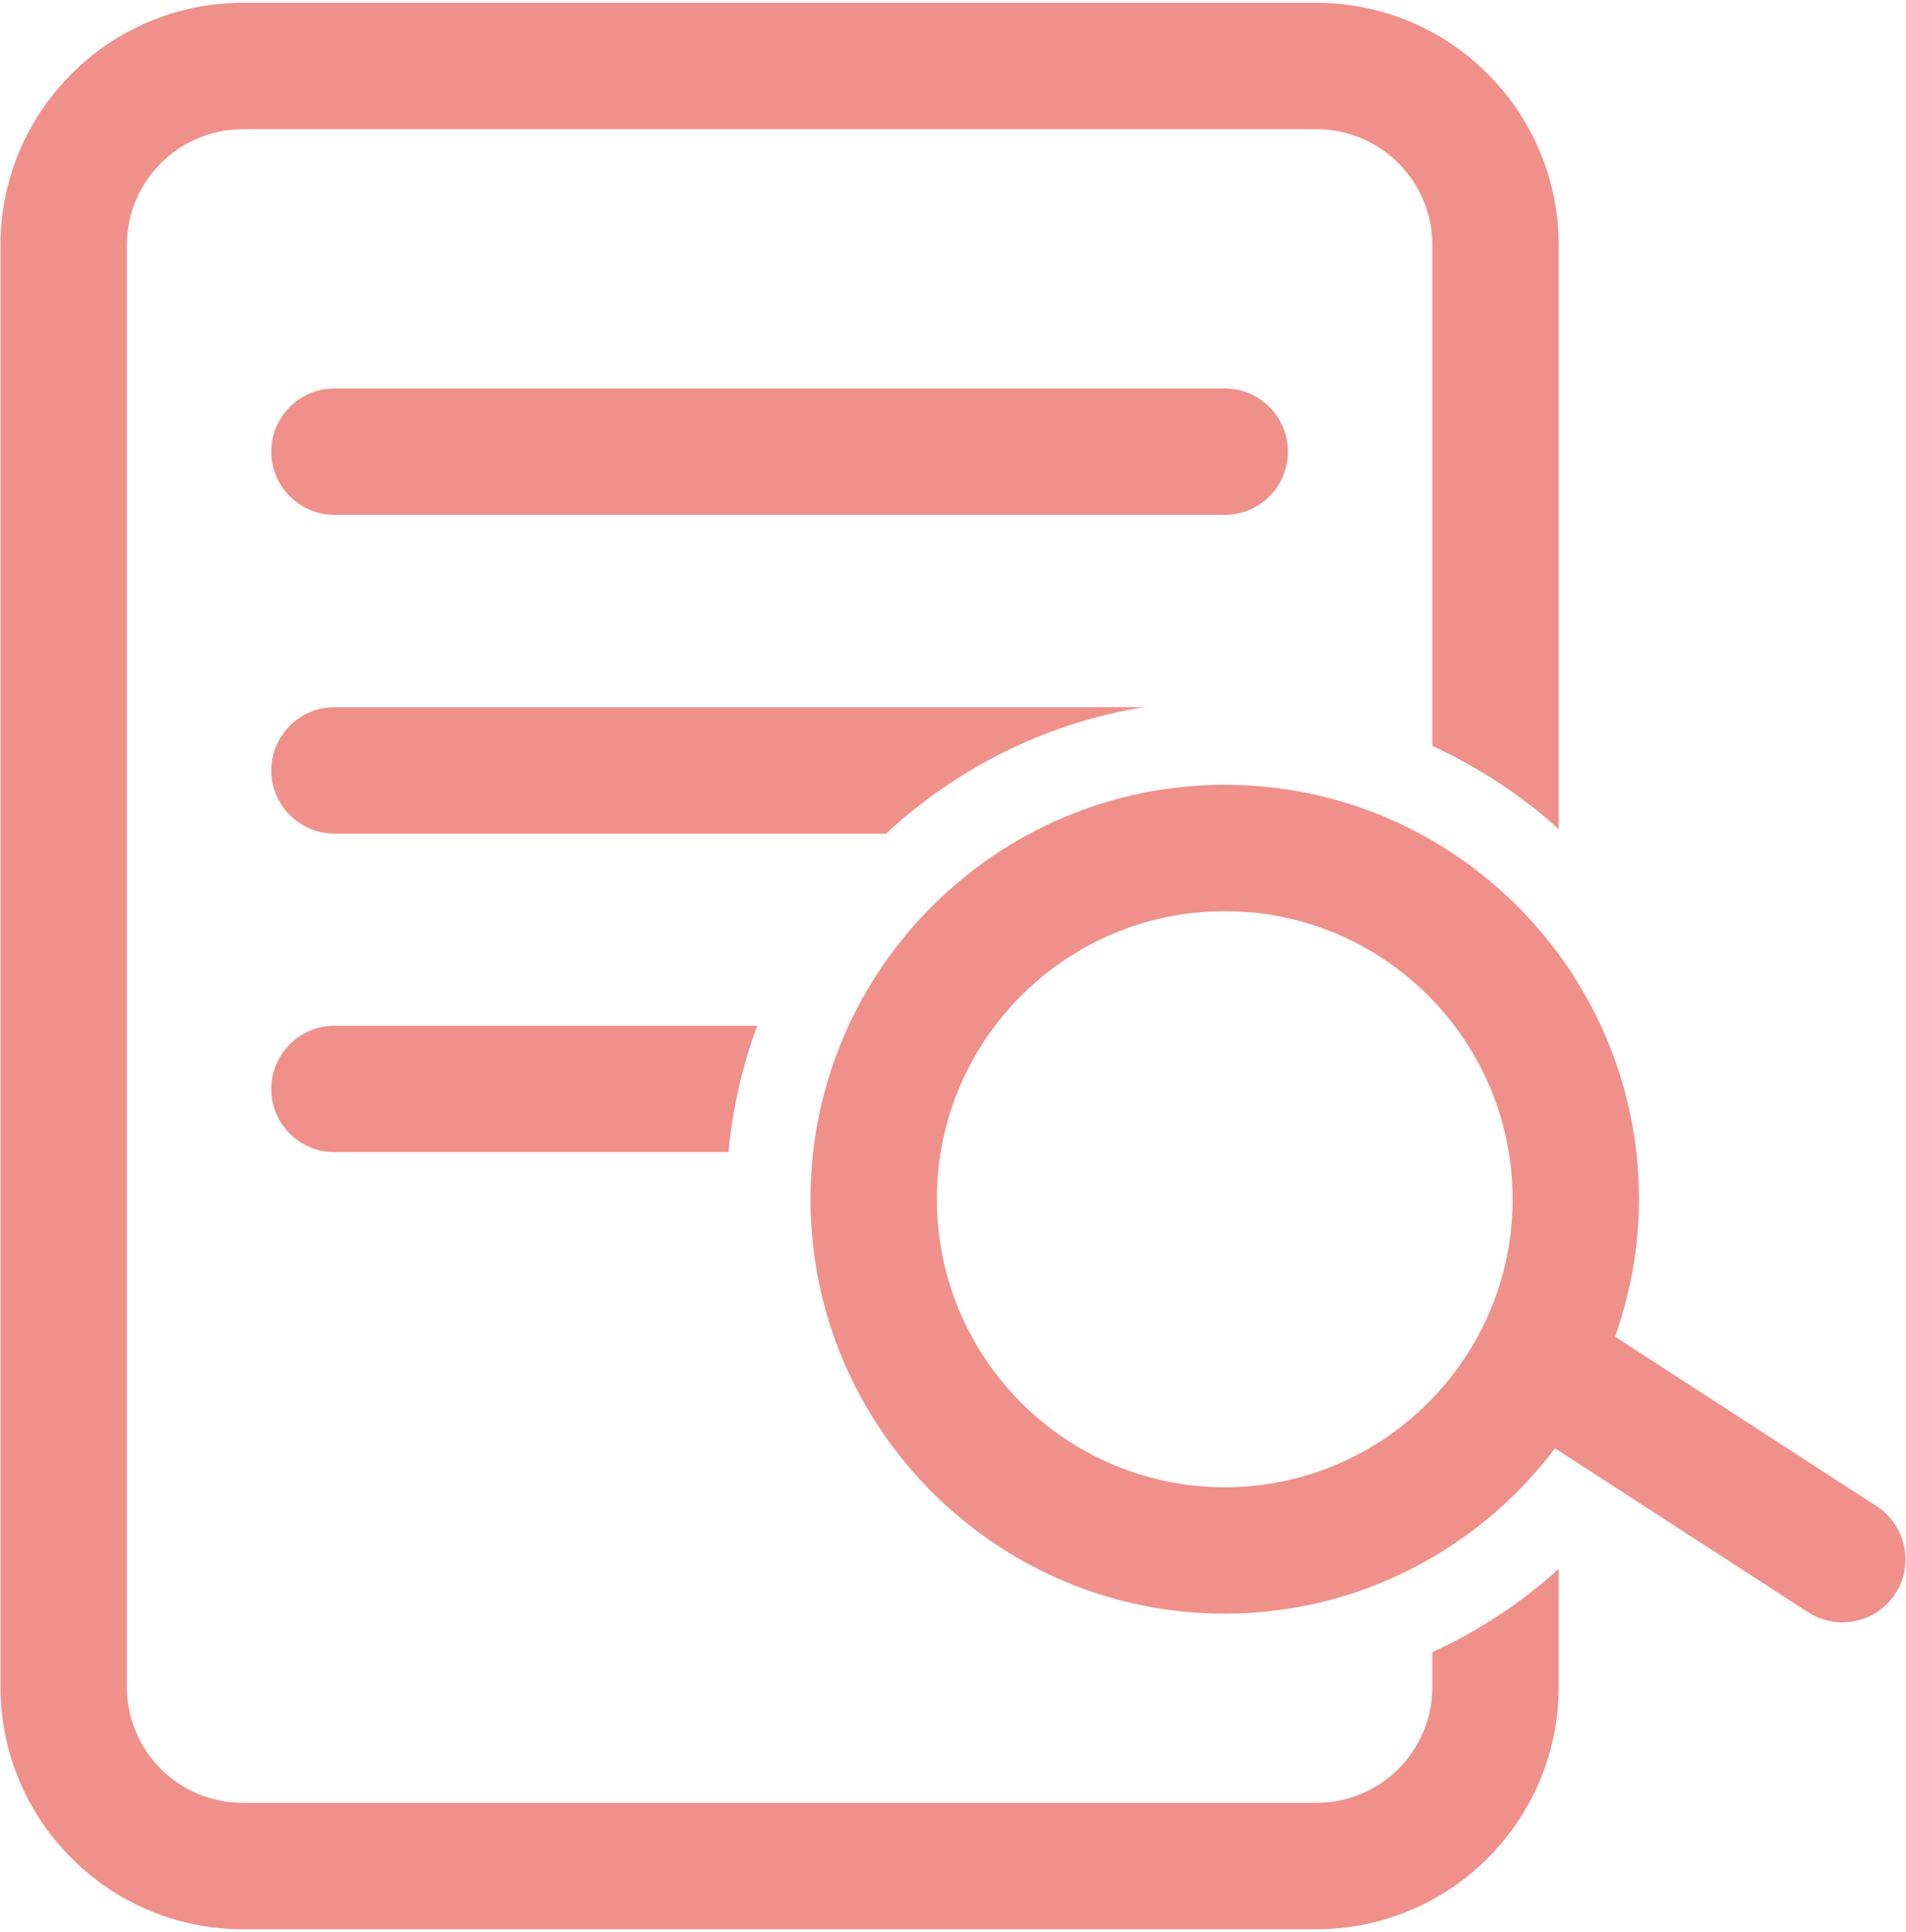 <svg width="302" height="306" viewBox="0 0 302 306" fill="none" xmlns="http://www.w3.org/2000/svg">
<path d="M204.068 71.534C204.068 66.021 199.602 61.524 194.058 61.524H52.994C47.481 61.524 42.984 65.99 42.984 71.534C42.984 77.047 47.481 81.544 52.994 81.544H194.058C199.572 81.544 204.068 77.078 204.068 71.534Z" fill="#f0908a"/>
<path d="M297.362 238.562L255.905 211.704C258.307 204.867 259.693 197.567 259.693 189.929C259.693 153.739 230.248 124.294 194.058 124.294C157.868 124.294 128.424 153.739 128.424 189.929C128.424 226.119 157.868 255.564 194.058 255.564C215.434 255.564 234.376 245.246 246.388 229.384L286.489 255.348C288.183 256.426 290.062 256.95 291.91 256.95C295.206 256.95 298.409 255.348 300.318 252.391C303.306 247.771 301.982 241.58 297.362 238.562ZM194.058 235.544C168.895 235.544 148.444 215.092 148.444 189.929C148.444 164.765 168.895 144.314 194.058 144.314C219.222 144.314 239.673 164.765 239.673 189.929C239.673 215.062 219.191 235.544 194.058 235.544Z" fill="#f0908a"/>
<path d="M42.984 172.465C42.984 178.009 47.481 182.475 52.994 182.475H115.426C116.073 175.514 117.644 168.8 119.984 162.455H52.994C47.481 162.455 42.984 166.952 42.984 172.465Z" fill="#f0908a"/>
<path d="M181.184 112.005H52.994C47.481 112.005 42.984 116.502 42.984 122.015C42.984 127.528 47.481 132.025 52.994 132.025H140.405C151.524 121.707 165.568 114.561 181.184 112.005Z" fill="#f0908a"/>
<path d="M226.953 267.175C226.953 277.308 218.729 285.532 208.596 285.532H38.457C28.324 285.532 20.1 277.308 20.1 267.175V38.824C20.1 28.691 28.354 20.467 38.457 20.467H208.596C218.729 20.467 226.953 28.691 226.953 38.824V118.134C234.283 121.522 241.059 125.957 246.973 131.316V38.824C246.973 17.665 229.756 0.447 208.596 0.447H38.457C17.297 0.447 0.08 17.665 0.08 38.824V267.175C0.08 288.335 17.297 305.552 38.457 305.552H208.596C229.756 305.552 246.973 288.335 246.973 267.175V248.48C241.059 253.839 234.283 258.305 226.953 261.662V267.175Z" fill="#f0908a"/>
</svg>
